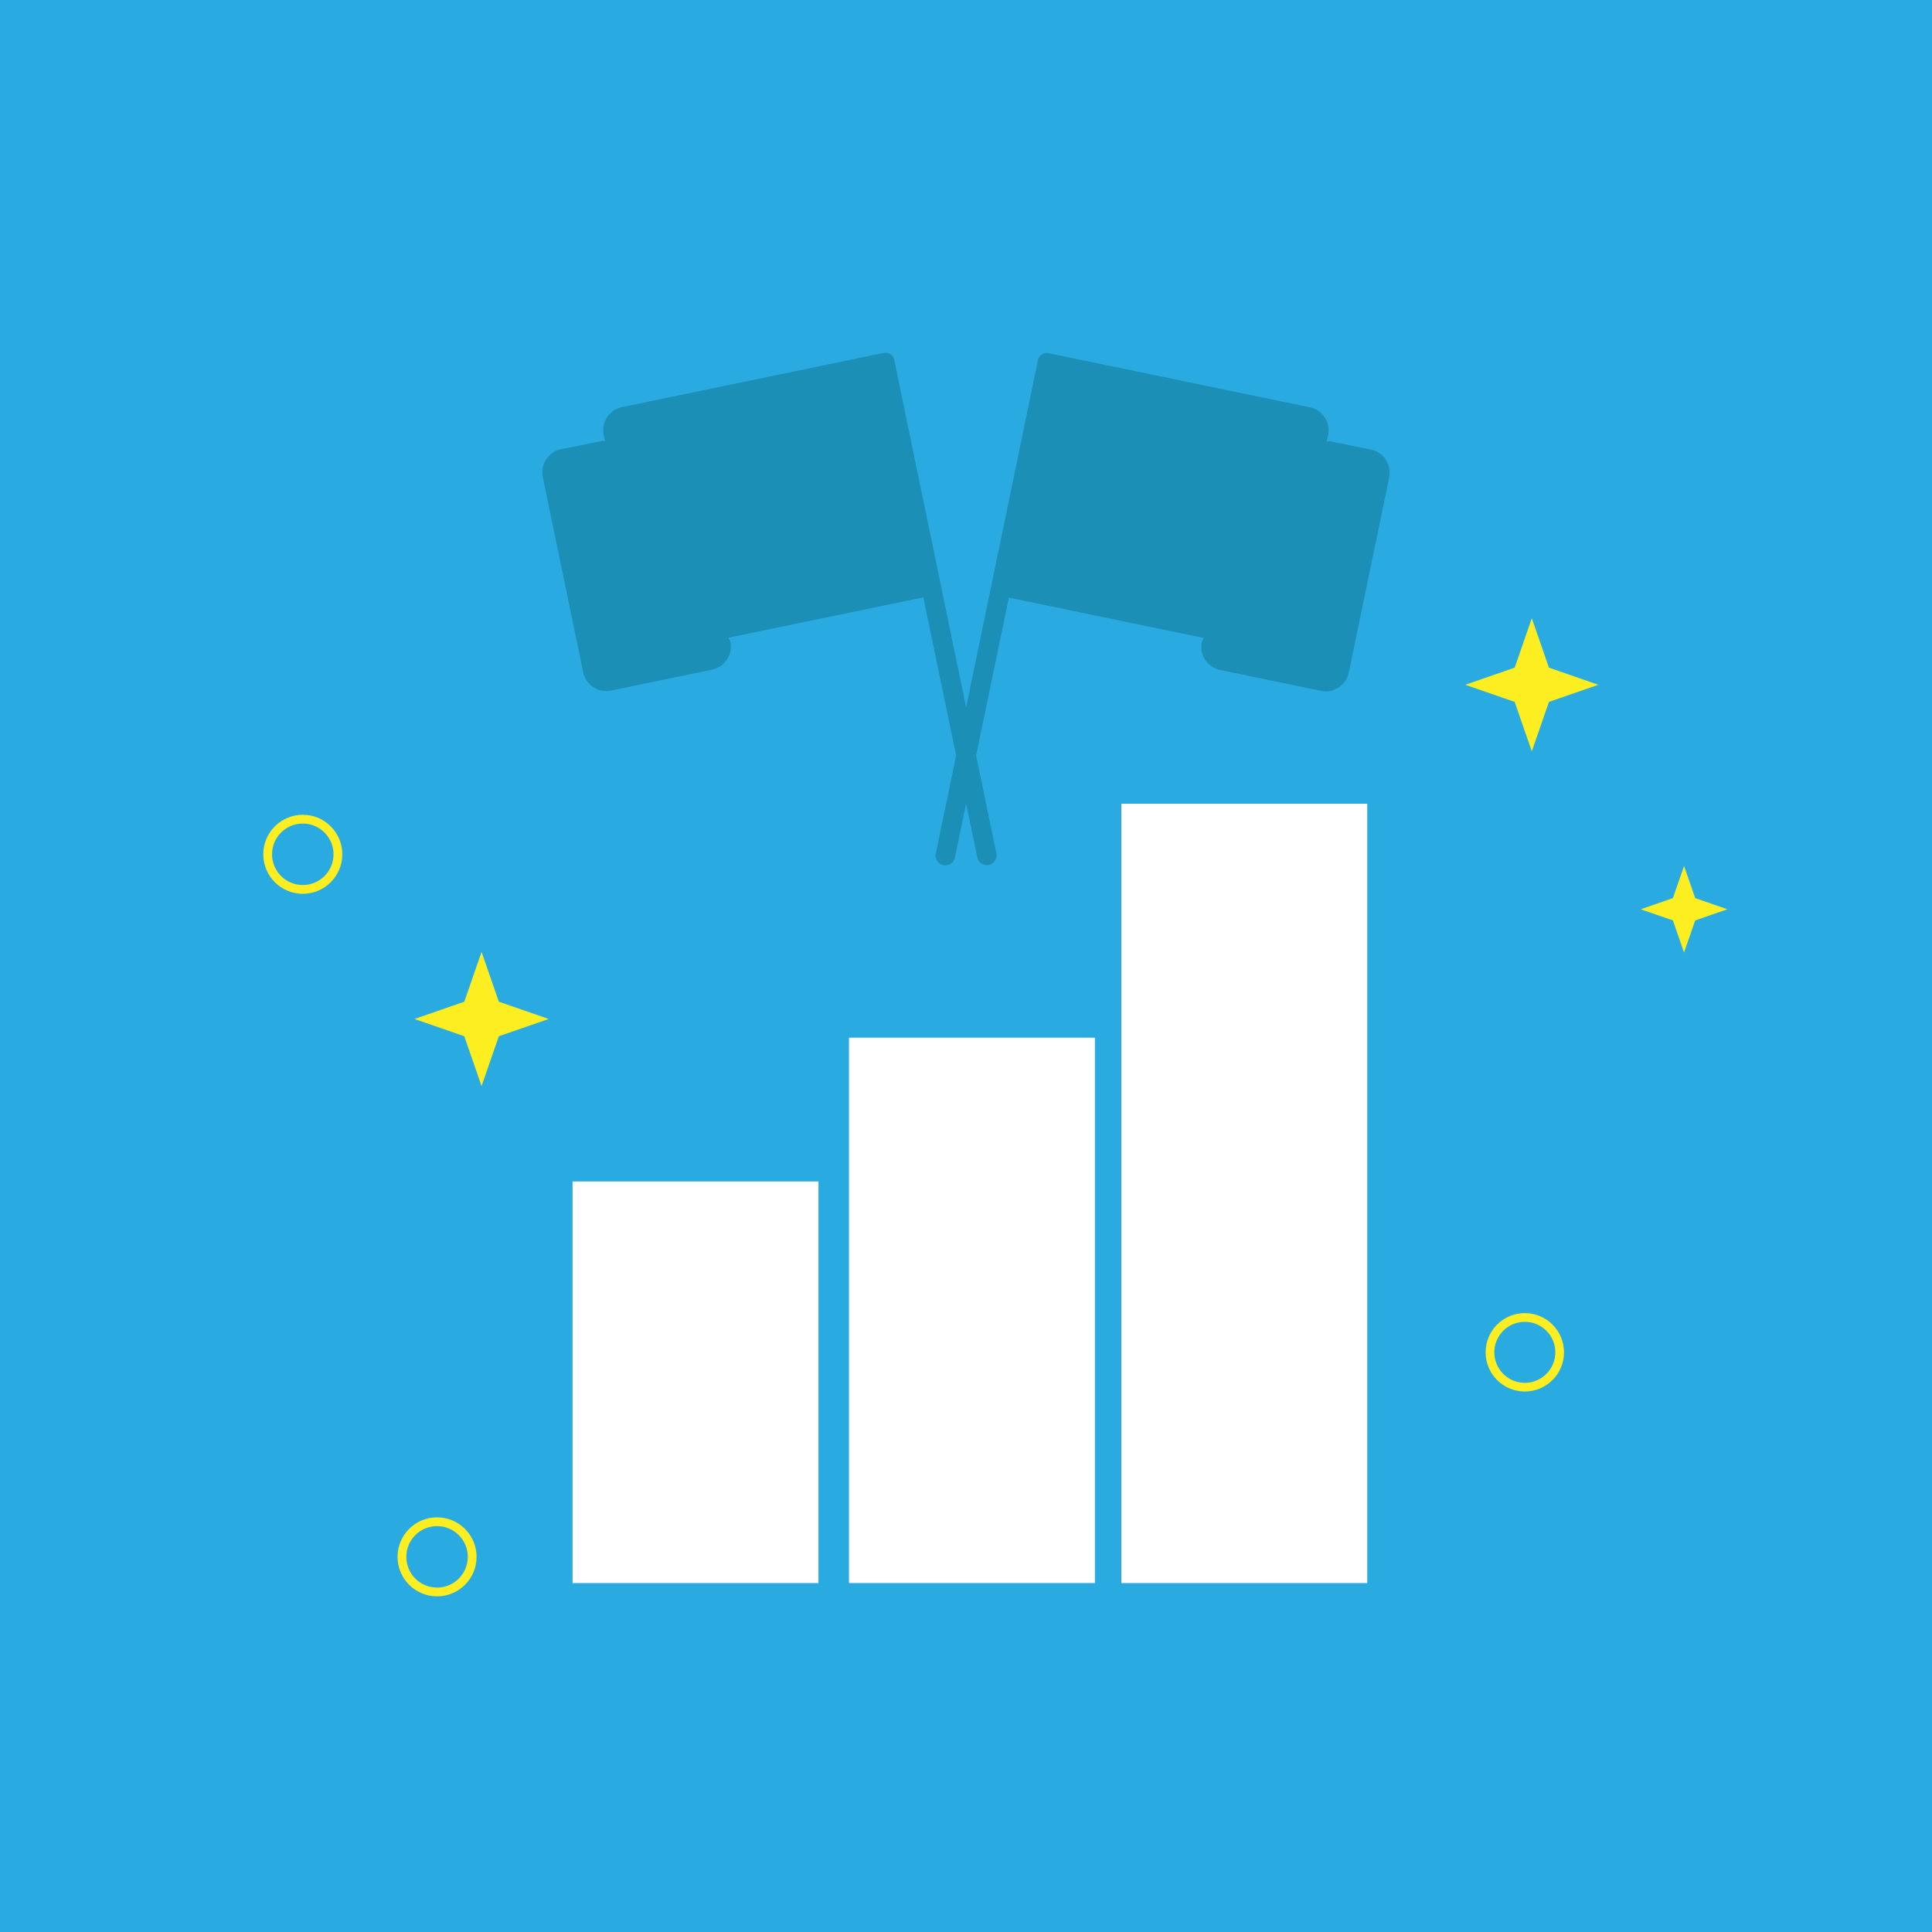 <svg xmlns="http://www.w3.org/2000/svg" viewBox="0 0 500 500"><defs><style>.cls-1{fill:#29abe2;}.cls-2{fill:#1c8fb7;}.cls-3{fill:#fff;}.cls-4{fill:#fcee21;}.cls-5,.cls-6{fill:none;stroke:#fcee21;stroke-miterlimit:10;}.cls-5{stroke-width:2.25px;}.cls-6{stroke-width:2.27px;}</style></defs><title>Reigns game</title><g id="BG"><rect class="cls-1" width="500" height="500"/></g><g id="Layer_1" data-name="Layer 1"><path class="cls-2" d="M156.23,112.56l.35,1.66a1.9,1.9,0,0,0-1.29,0l-9.88,2a6.12,6.12,0,0,0-4.95,7.2l10.48,50.62a6.12,6.12,0,0,0,7.4,4.64l25.7-5.32a6.12,6.12,0,0,0,5-7.2c-.1-.47-.39-.66-.49-1.13l50.4-10.43,14,67.42a2.53,2.53,0,0,0,4.95-1l-14.45-69.78-12-58a2.34,2.34,0,0,0-3-1.86l-67.21,13.92A6.12,6.12,0,0,0,156.23,112.56Z"/><path class="cls-2" d="M338.81,105.37,271.6,91.45a2.34,2.34,0,0,0-3,1.86l-12,58-14.45,69.78a2.53,2.53,0,0,0,4.95,1l14-67.42,50.4,10.43c-.1.47-.39.66-.49,1.13a6.12,6.12,0,0,0,4.95,7.2l25.7,5.32a6.12,6.12,0,0,0,7.4-4.64l10.48-50.62a6.12,6.12,0,0,0-5-7.2l-9.88-2a1.9,1.9,0,0,0-1.29,0l.35-1.66A6.12,6.12,0,0,0,338.81,105.37Z"/><rect class="cls-3" x="148.18" y="305.76" width="63.64" height="103.94"/><rect class="cls-3" x="219.72" y="268.55" width="63.64" height="141.14"/><rect class="cls-3" x="290.2" y="208" width="63.64" height="201.7"/><polygon class="cls-4" points="396.43 160 400.87 172.79 413.65 177.22 400.87 181.65 396.43 194.44 392 181.65 379.21 177.22 392 172.79 396.43 160"/><polygon class="cls-4" points="124.63 246.35 129.1 259.24 142 263.71 129.1 268.18 124.63 281.08 120.16 268.18 107.27 263.71 120.16 259.24 124.63 246.35"/><polygon class="cls-4" points="435.83 224.11 438.72 232.43 447.04 235.32 438.72 238.2 435.83 246.53 432.95 238.2 424.62 235.32 432.95 232.43 435.83 224.11"/><circle class="cls-5" cx="394.62" cy="349.98" r="9.02"/><circle class="cls-6" cx="78.36" cy="221.09" r="9.09"/><circle class="cls-6" cx="113.11" cy="402.91" r="9.09"/></g></svg>